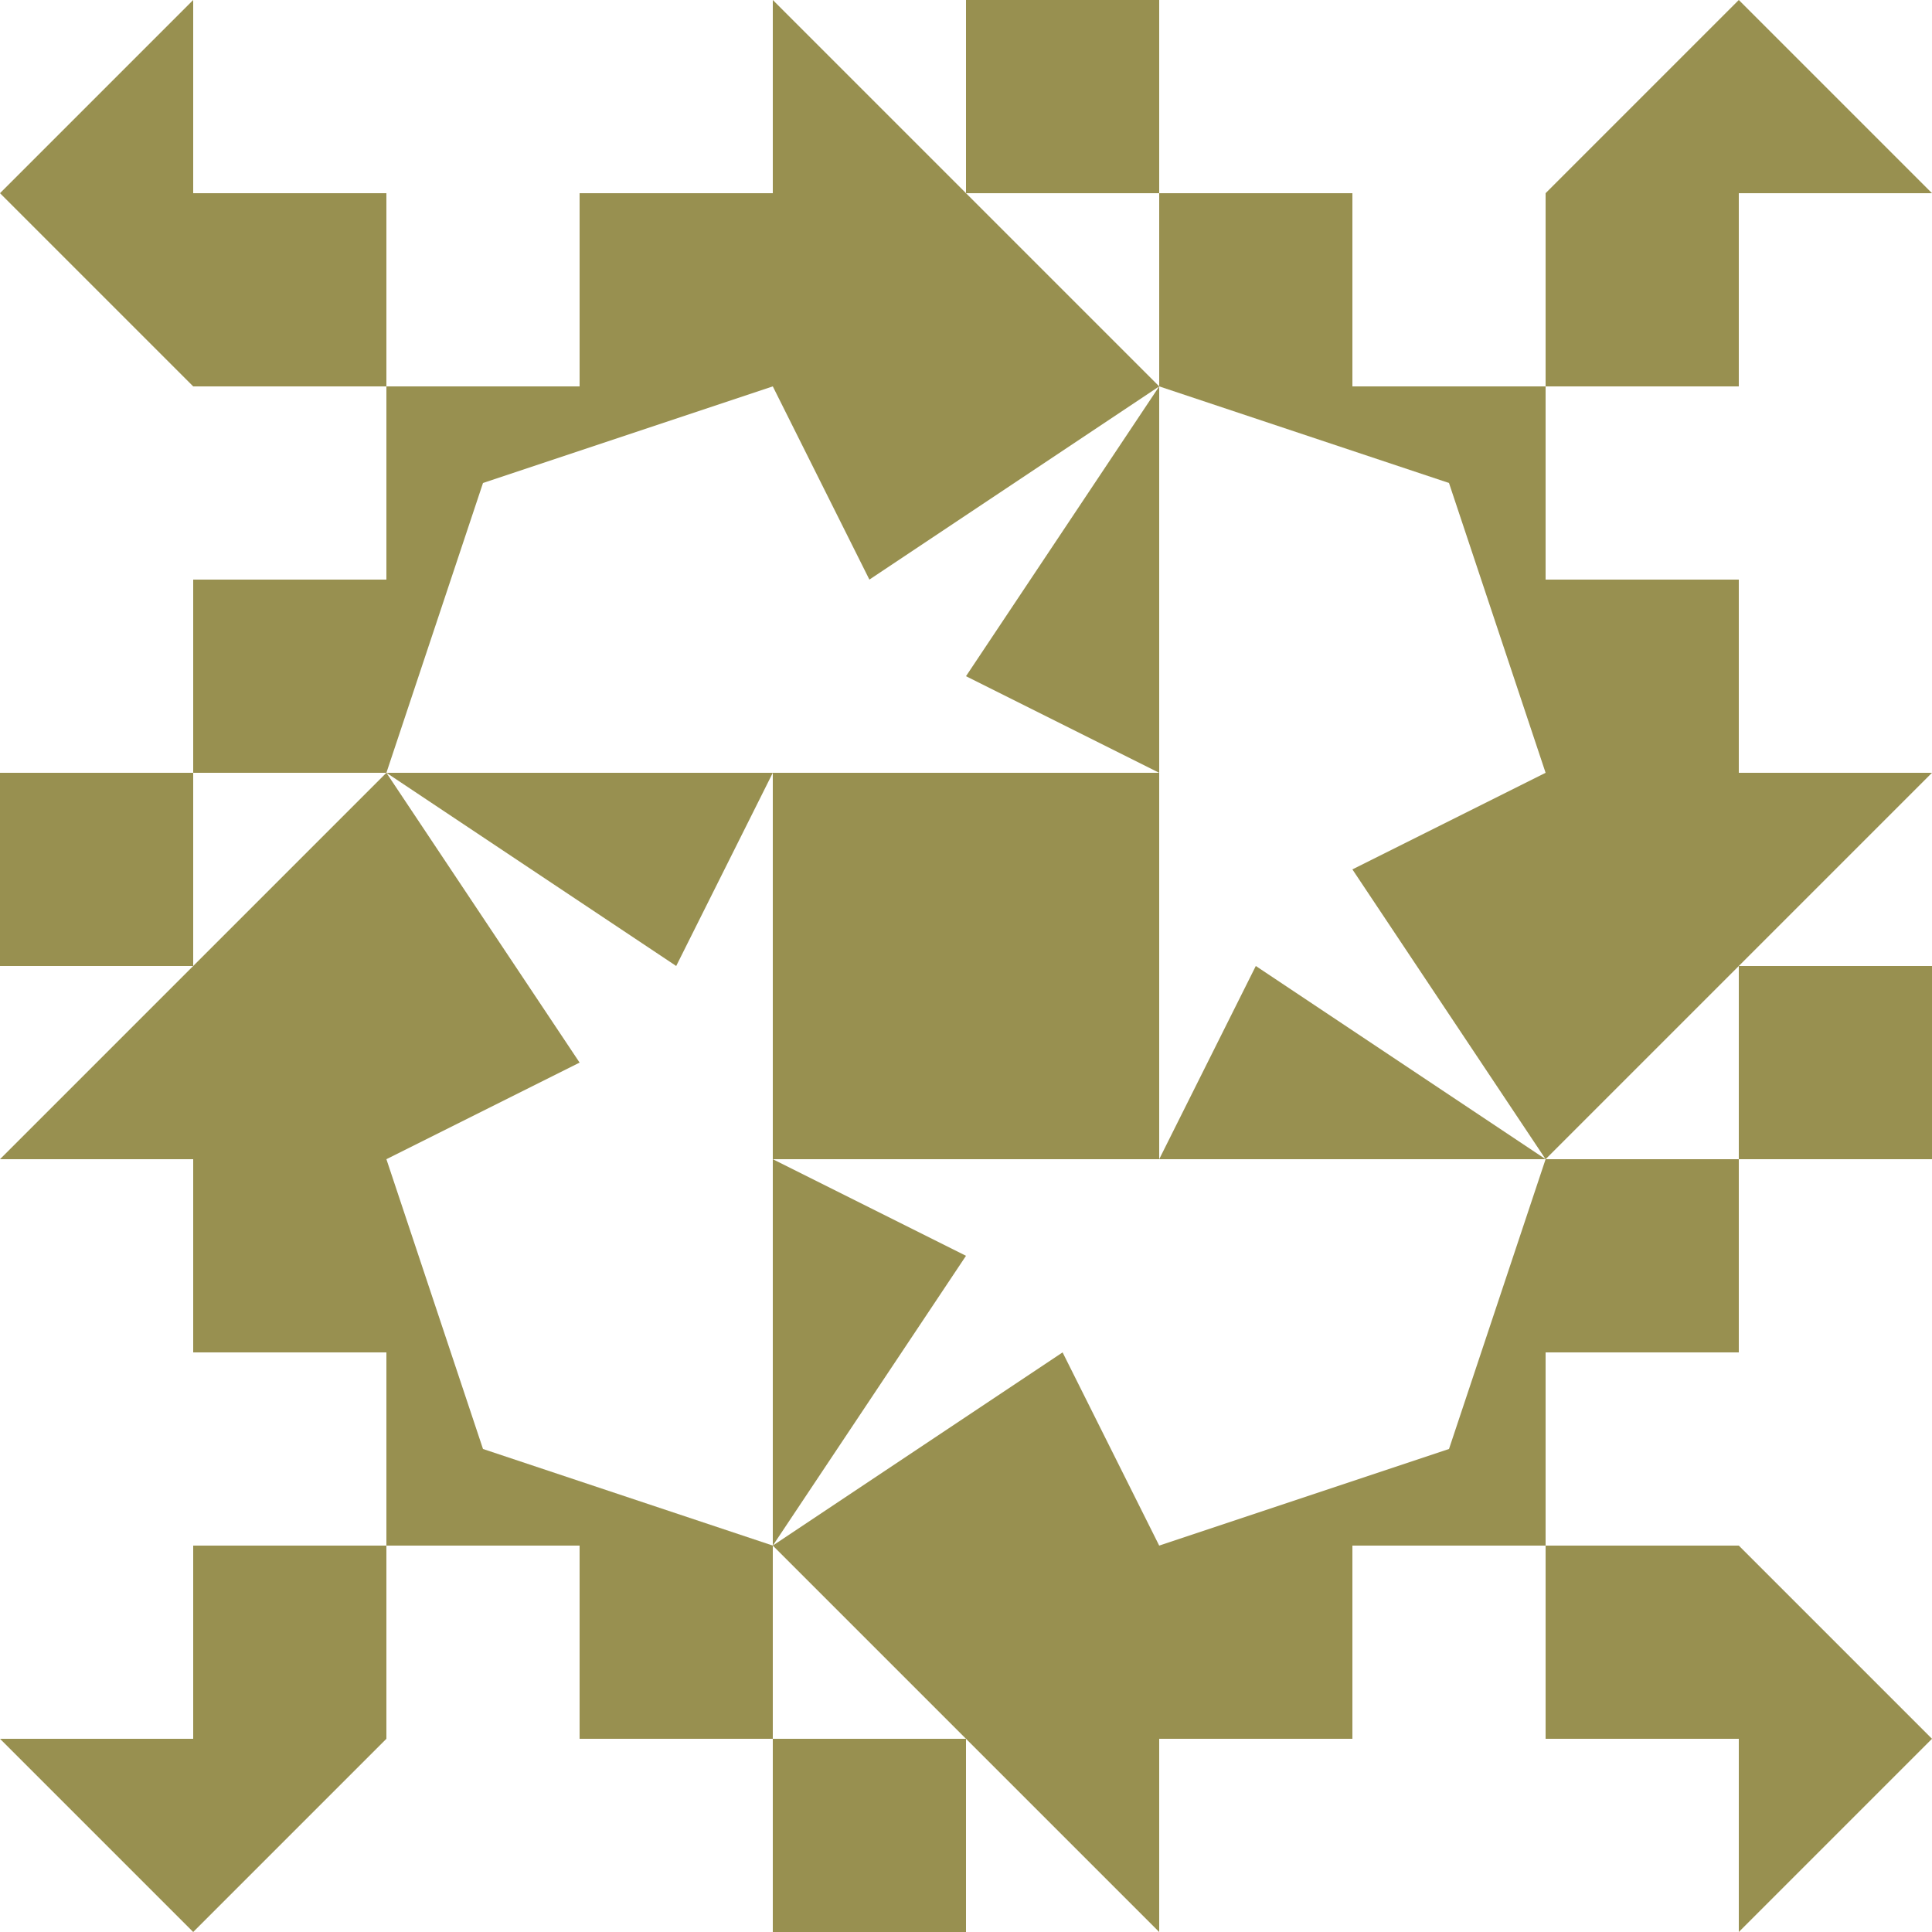 <?xml version="1.0" standalone="no"?>
<!DOCTYPE svg PUBLIC
   "-//W3C//DTD SVG 1.1/EN"
   "http://www.w3.org/Graphics/SVG/1.1/DTD/svg11.dtd">

<svg width="600" height="600" version="1.1"
     xmlns="http://www.w3.org/2000/svg">
  <title>a boring SVG shape</title>
  <desc>
    Lua generator commit: 2472d776
    Generated from hex: 9c94f86a c3929ca8
    2 2 shape=1 turn=0 invert=0
    1 1 shape=14 turn=0 invert=0
    3 1 shape=14 turn=1 invert=0
    3 3 shape=14 turn=2 invert=0
    1 3 shape=14 turn=3 invert=0
    2 1 shape=15 turn=1 invert=1
    3 2 shape=15 turn=2 invert=1
    2 3 shape=15 turn=3 invert=1
    1 2 shape=15 turn=4 invert=1
    0 0 shape=9 turn=1 invert=0
    4 0 shape=9 turn=2 invert=0
    4 4 shape=9 turn=3 invert=0
    0 4 shape=9 turn=4 invert=0
    2 0 shape=10 turn=1 invert=1
    4 2 shape=10 turn=2 invert=1
    2 4 shape=10 turn=3 invert=1
    0 2 shape=10 turn=4 invert=1
    1 0 shape=11 turn=2 invert=0
    3 0 shape=11 turn=3 invert=0
    4 1 shape=11 turn=3 invert=0
    4 3 shape=11 turn=4 invert=0
    3 4 shape=11 turn=4 invert=0
    1 4 shape=11 turn=5 invert=0
    0 3 shape=11 turn=5 invert=0
    0 1 shape=11 turn=2 invert=0
  </desc>
  <path d="M 240 240 L 360 240 L 360 360 L 240 360 Z" fill="#989050" />
  <path d="M 120 120 L 240 120 L 150 150 L 120 240 Z" fill="#989050" />
  <path d="M 480 120 L 480 240 L 450 150 L 360 120 Z" fill="#989050" />
  <path d="M 480 480 L 360 480 L 450 450 L 480 360 Z" fill="#989050" />
  <path d="M 120 480 L 120 360 L 150 450 L 240 480 Z" fill="#989050" />
  <path d="M 360 240 L 240 240 L 240 120 L 270 180 L 360 120 L 300 210 Z M 360 120 L 240 120 L 240 240 L 360 240 Z" fill="#989050" />
  <path d="M 360 360 L 360 240 L 480 240 L 420 270 L 480 360 L 390 300 Z M 480 360 L 480 240 L 360 240 L 360 360 Z" fill="#989050" />
  <path d="M 240 360 L 360 360 L 360 480 L 330 420 L 240 480 L 300 390 Z M 240 480 L 360 480 L 360 360 L 240 360 Z" fill="#989050" />
  <path d="M 240 240 L 240 360 L 120 360 L 180 330 L 120 240 L 210 300 Z M 120 240 L 120 360 L 240 360 L 240 240 Z" fill="#989050" />
  <path d="M 120 60 L 120 120 L 60 120 L 0 60 L 60 0 L 60 60 Z" fill="#989050" />
  <path d="M 540 120 L 480 120 L 480 60 L 540 0 L 600 60 L 540 60 Z" fill="#989050" />
  <path d="M 480 540 L 480 480 L 540 480 L 600 540 L 540 600 L 540 540 Z" fill="#989050" />
  <path d="M 60 480 L 120 480 L 120 540 L 60 600 L 0 540 L 60 540 Z" fill="#989050" />
  <path d="M 360 120 L 240 0 L 300 0 L 300 60 L 360 60 Z M 360 0 L 240 0 L 240 120 L 360 120 Z" fill="#989050" />
  <path d="M 480 360 L 600 240 L 600 300 L 540 300 L 540 360 Z M 600 360 L 600 240 L 480 240 L 480 360 Z" fill="#989050" />
  <path d="M 240 480 L 360 600 L 300 600 L 300 540 L 240 540 Z M 240 600 L 360 600 L 360 480 L 240 480 Z" fill="#989050" />
  <path d="M 120 240 L 0 360 L 0 300 L 60 300 L 60 240 Z M 0 240 L 0 360 L 120 360 L 120 240 Z" fill="#989050" />
  <path d="M 240 120 L 180 120 L 180 60 L 240 60 Z" fill="#989050" />
  <path d="M 360 120 L 360 60 L 420 60 L 420 120 Z" fill="#989050" />
  <path d="M 480 240 L 480 180 L 540 180 L 540 240 Z" fill="#989050" />
  <path d="M 480 360 L 540 360 L 540 420 L 480 420 Z" fill="#989050" />
  <path d="M 360 480 L 420 480 L 420 540 L 360 540 Z" fill="#989050" />
  <path d="M 240 480 L 240 540 L 180 540 L 180 480 Z" fill="#989050" />
  <path d="M 120 360 L 120 420 L 60 420 L 60 360 Z" fill="#989050" />
  <path d="M 120 240 L 60 240 L 60 180 L 120 180 Z" fill="#989050" />
</svg>
